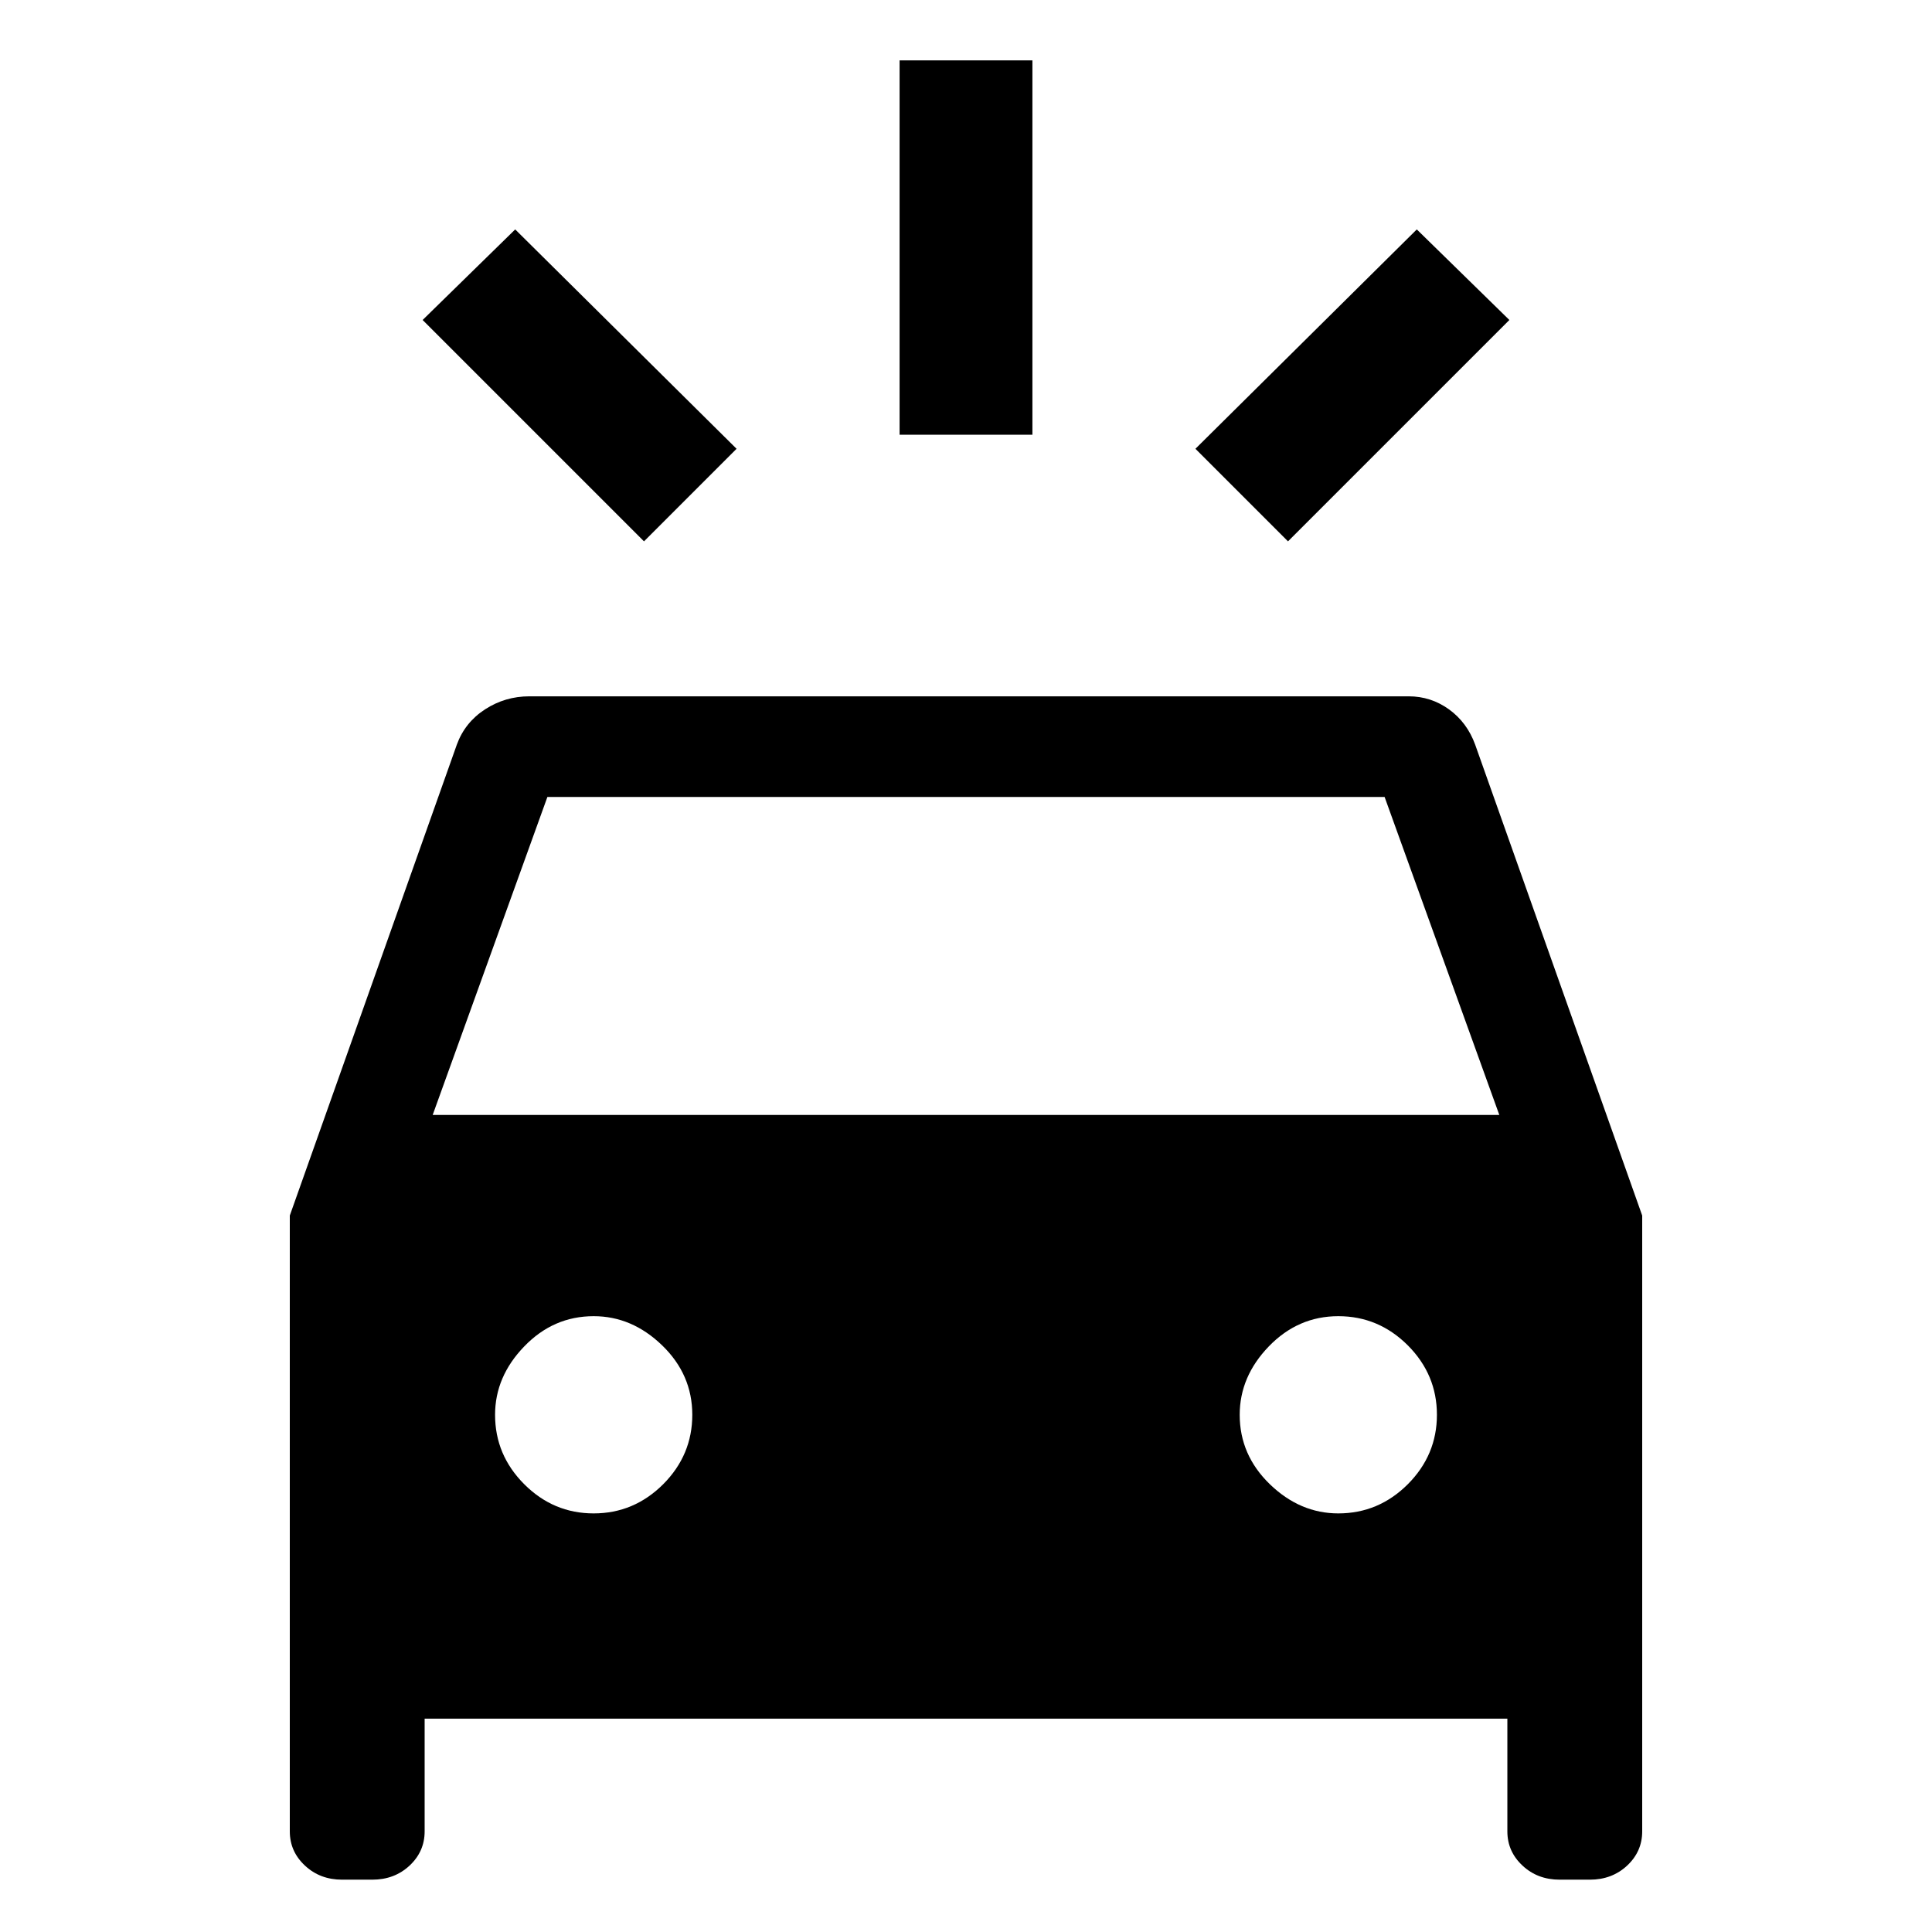 <svg xmlns="http://www.w3.org/2000/svg" height="24" width="24"><path d="m8 6.725-2.75-2.75L6.4 2.85l2.75 2.725Zm8 0-1.15-1.15L17.6 2.85l1.15 1.125ZM11.175 5.4V.75h1.65V5.4ZM4.25 23.35q-.275 0-.462-.175Q3.6 23 3.6 22.75V15.1l2.075-5.85q.1-.275.35-.438.25-.162.55-.162H17.5q.275 0 .5.162.225.163.325.438L20.4 15.1v7.65q0 .25-.187.425-.188.175-.463.175h-.375q-.275 0-.462-.175-.188-.175-.188-.425v-1.4H5.275v1.4q0 .25-.187.425-.188.175-.463.175Zm1.125-9.5h13.25L17.2 9.9H6.8Zm2 4.95q.5 0 .863-.362.362-.363.362-.863t-.375-.863q-.375-.362-.85-.362-.5 0-.862.375-.363.375-.363.85 0 .5.363.863.362.362.862.362Zm9.25 0q.5 0 .863-.362.362-.363.362-.863t-.362-.863q-.363-.362-.863-.362t-.863.375q-.362.375-.362.85 0 .5.375.863.375.362.85.362Z"/></svg>